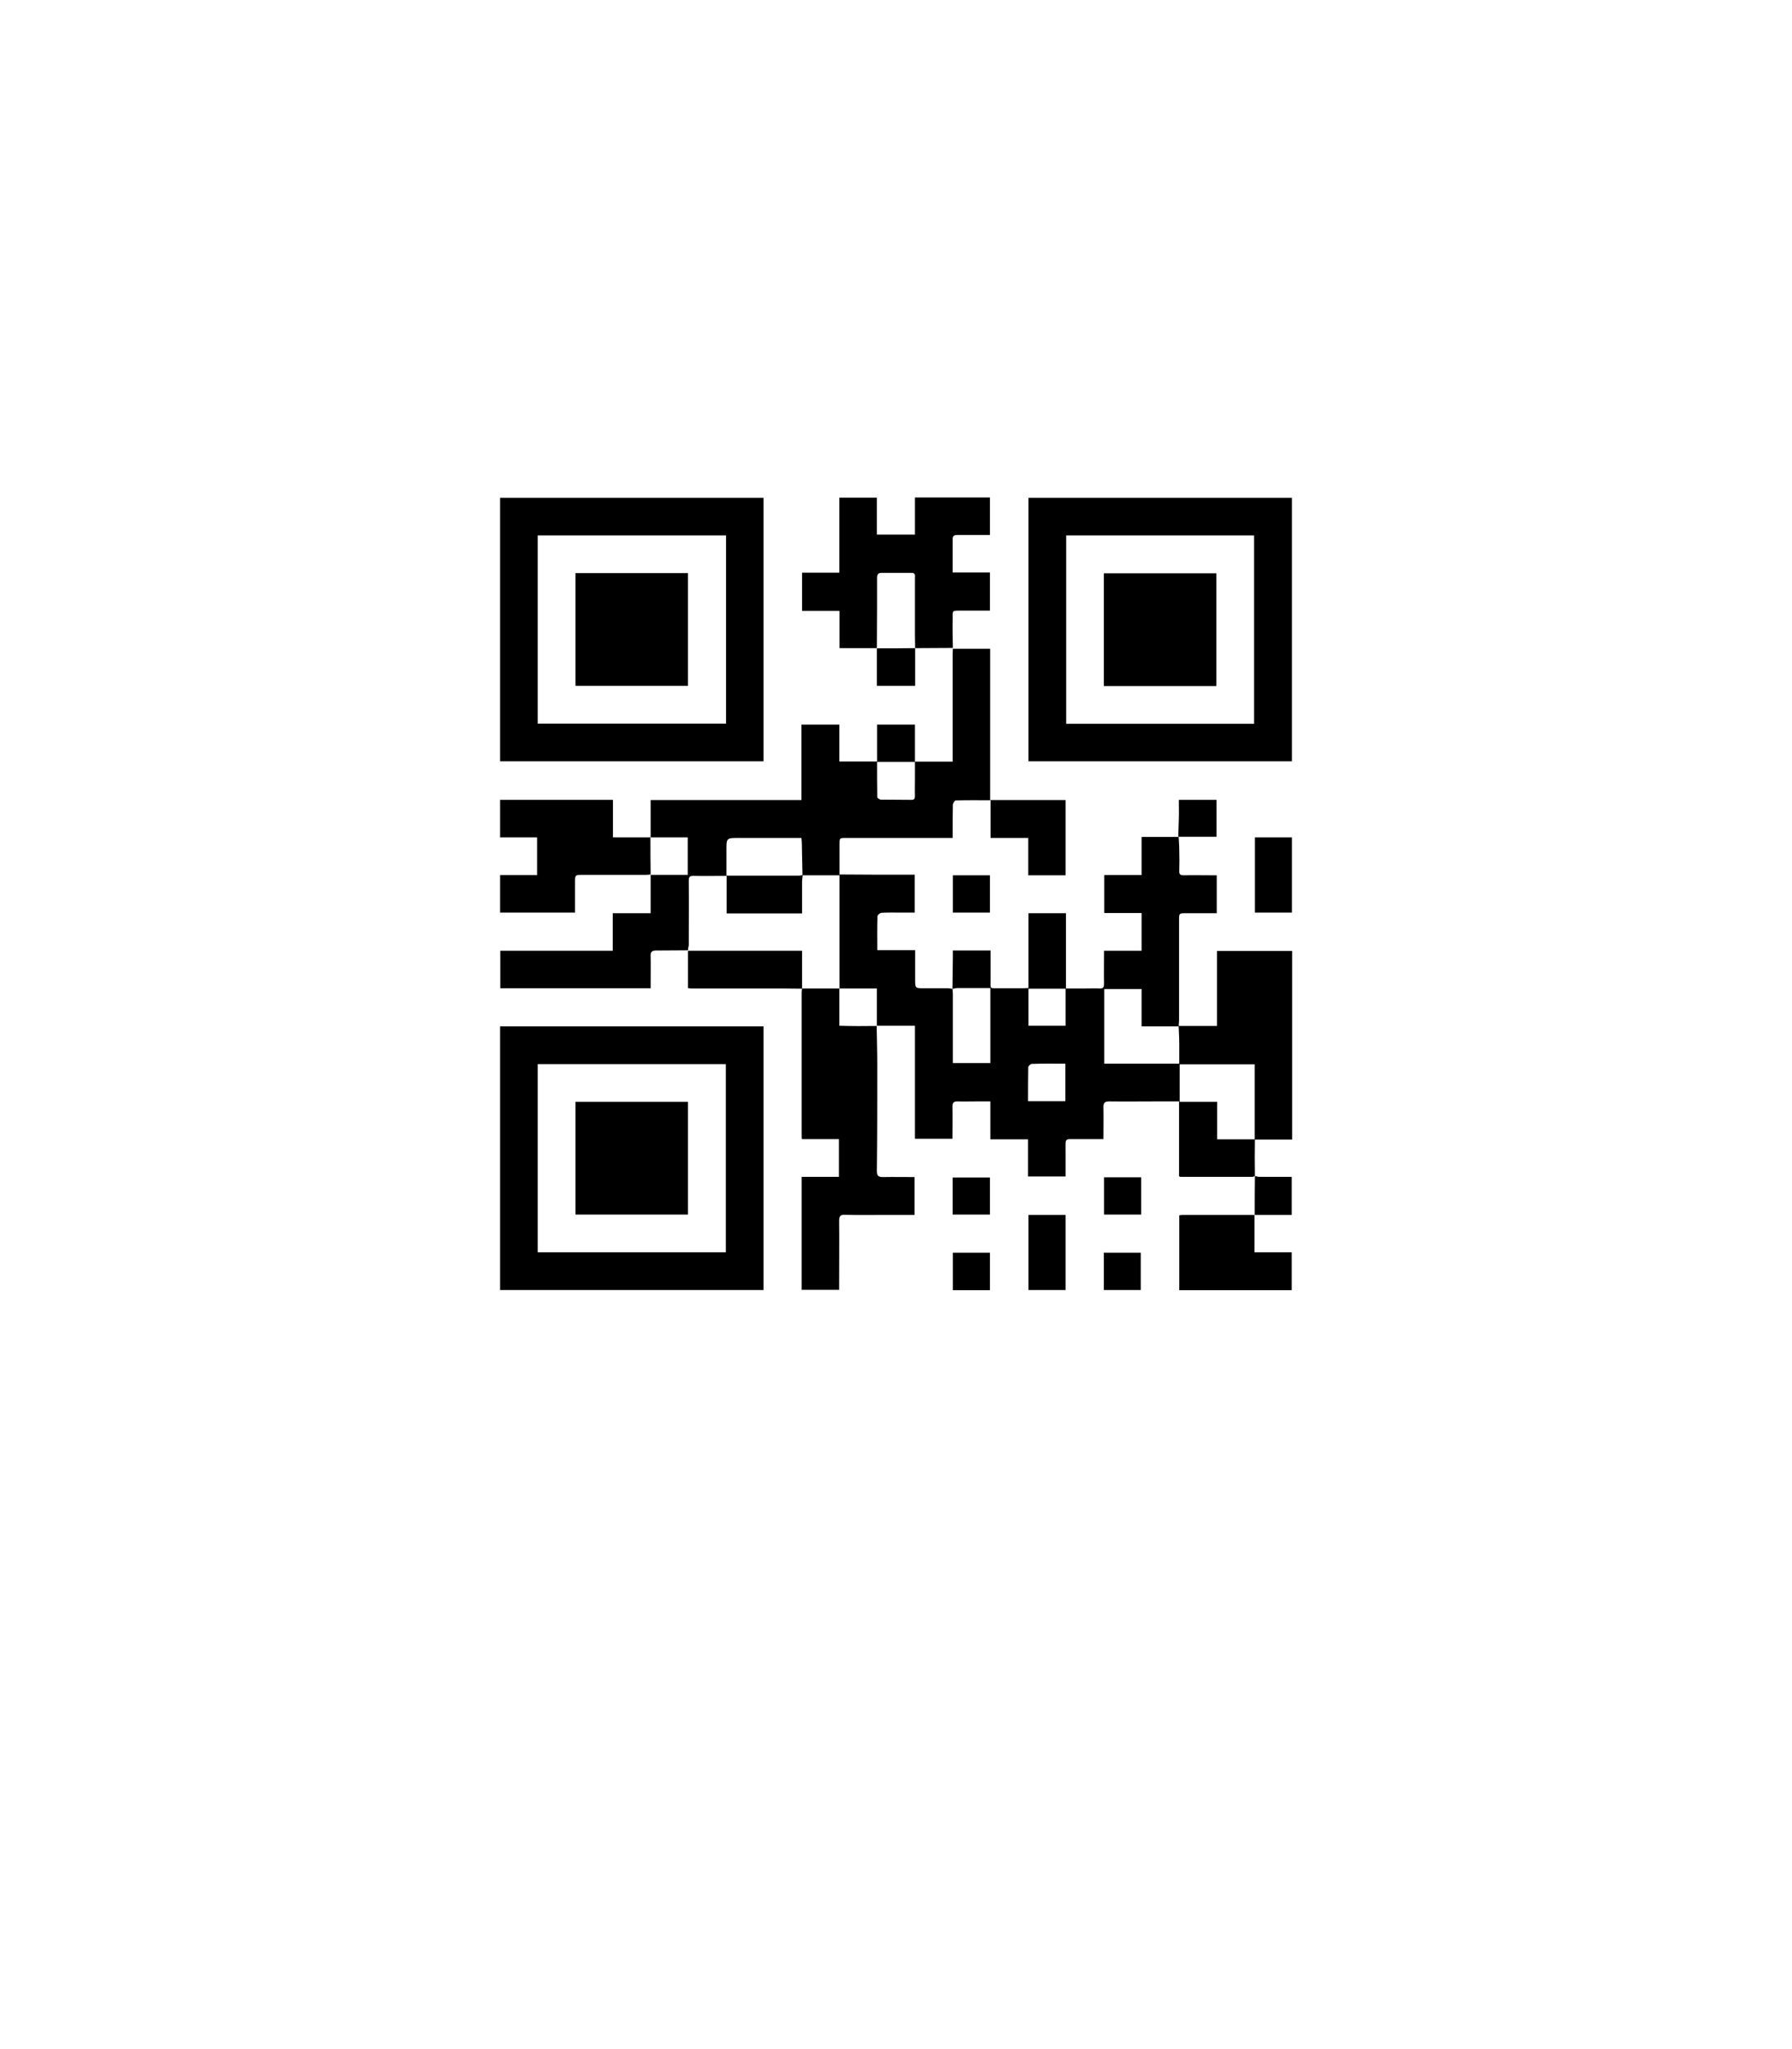 <?xml version="1.0" encoding="utf-8"?>
<!-- Generator: Adobe Illustrator 27.4.1, SVG Export Plug-In . SVG Version: 6.00 Build 0)  -->
<svg version="1.1" id="Capa_1" xmlns="http://www.w3.org/2000/svg" xmlns:xlink="http://www.w3.org/1999/xlink" x="0px" y="0px"
	 viewBox="0 0 884.1 1010.5" style="enable-background:new 0 0 884.1 1010.5;" xml:space="preserve">
<g>
	<path d="M619.1,579.9c-0.4,0.2-0.9,0.4-1.3,0.4c-11.8,0-23.6,0-35.4,0c-0.1,0-0.3-0.1-0.7-0.3c0-12.1,0-24.4,0-36.9
		c-4,0-7.6,0-11.3,0c-7.7,0-15.4,0.1-23.2,0c-2,0-2.8,0.6-2.8,2.7c0.1,5.2,0,10.4,0,15.9c-4.5,0-8.8,0-13.1,0
		c-6.2,0-5.6-0.7-5.6,5.5c0,4.2,0,8.5,0,12.9c-6.2,0-12.2,0-18.5,0c0-6,0-12,0-18.3c-6.3,0-12.3,0-18.6,0c0-6.3,0-12.3,0-18.7
		c-2.5,0-4.8,0-7,0c-3.1,0-6.1,0.1-9.2,0c-1.8,0-2.5,0.6-2.5,2.5c0.1,5.3,0,10.5,0,15.9c-6.2,0-12.2,0-18.5,0c0-18.4,0-36.9,0-55.7
		c-6.5,0-12.7,0-18.9,0l0.1,0.1c0-6.2,0-12.4,0-18.5c-6.4,0-12.4,0-18.5,0l0.1,0.1c0-18.8,0-37.6,0-56.4l-0.1,0.1
		c6.1,0,12.1,0.1,18.2,0.1c6.3,0,12.6,0,19,0c0,6.3,0,12.3,0,18.7c-2.1,0-4.2,0-6.3,0c-3.4,0-6.8-0.1-10.1,0.1c-0.7,0-2,1.1-2,1.8
		c-0.2,5.4-0.1,10.8-0.1,16.6c6.2,0,12.3,0,18.7,0c0,5,0,9.7,0,14.4c0,4.4,0,4.4,4.3,4.4c3.9,0,7.9,0,11.8,0c0.8,0,1.5,0.2,2.3,0.3
		c0.1,0.9,0.2,1.7,0.2,2.6c0,10.5,0,20.9,0,31.4c0,0.8,0,1.7,0,2.6c6.3,0,12.4,0,18.5,0c0-12.4,0-24.5,0-37c-5.6,0-11,0-16.4,0
		c-0.8,0-1.5,0.3-2.3,0.4c0.1-5.1,0.1-10.2,0.2-15.3c0-1.2,0-2.3,0-3.6c6.2,0,12.3,0,18.6,0c0,5,0,9.8,0,14.7c0,4.5-0.6,3.8,3.9,3.9
		c4,0,8,0,12.1,0c0.8,0,1.7-0.1,2.7-0.1c0-12.4,0-24.6,0-36.9c6.2,0,12.2,0,18.5,0c0,12.2,0,24.5,0,37.1c3.5,0,6.7,0,9.9,0
		c2.2,0,4.4-0.1,6.6,0c1.7,0.1,2.3-0.4,2.3-2.2c-0.1-5.3,0-10.7,0-16.4c6.2,0,12.3,0,18.5,0c0-6.3,0-12.3,0-18.6
		c-6.1,0-12.2,0-18.4,0c0-6.4,0-12.4,0-18.7c6.1,0,12.2,0,18.4,0c0-6.3,0-12.3,0-18.8c6.3,0,12.3,0,18.3,0l0,0
		c0.1,2.1,0.3,4.2,0.3,6.3c0.1,3.5,0.1,6.9,0,10.4c-0.1,1.7,0.5,2.2,2.1,2.2c4.6-0.1,9.1,0,13.7,0c0.9,0,1.7,0,2.7,0
		c0,6.3,0,12.3,0,18.7c-5.2,0-10.3,0-15.4,0c-3.1,0-3.2,0.1-3.2,3.2c0,16.6,0,33.2,0,49.8c0,0.9-0.2,1.9-0.2,2.8c-6,0-12.1,0-18.3,0
		c0-6.2,0-12.2,0-18.4c-6.3,0-12.3,0-18.4,0c0,12.4,0,24.6,0,36.8c12.4,0,24.6,0,37,0c0-3.4,0-6.6,0-9.9c0-2.9-0.2-5.8-0.3-8.7
		c6.2,0,12.4,0,18.9,0c0-12.2,0-24.5,0-37c12.5,0,24.7,0,37.1,0c0,30.9,0,61.7,0,93c-6.2,0-12.3,0-18.5,0c0-12.3,0-24.7,0-37.1
		c-12.5,0-24.8,0-37,0c0,6.2,0,12.2,0,18.5c6.2,0,12.2,0,18.5,0c0,6.3,0,12.3,0,18.5c6.4,0,12.5,0,18.6,0
		C619,567.8,619,573.9,619.1,579.9L619.1,579.9z M525.6,543c0-6.2,0-12.2,0-18.5c-5.7,0-11.2-0.1-16.6,0.1c-0.6,0-1.7,1.1-1.7,1.7
		c-0.1,5.5-0.1,11-0.1,16.7C513.4,543,519.4,543,525.6,543z M507.4,505.8c6.2,0,12.2,0,18.3,0c0-6.2,0-12.2,0-18.3
		c-6.1,0-12.1,0-18.3,0C507.4,493.6,507.4,499.6,507.4,505.8z"/>
	<path d="M339.4,468.6c-5.3,0-10.6,0.1-15.8,0.1c-1.9,0-2.7,0.7-2.6,2.6c0.1,5.3,0,10.5,0,16c-24.8,0-49.4,0-74.2,0
		c0-6.2,0-12.2,0-18.5c18.5,0,36.9,0,55.5,0c0-6.2,0-12.2,0-18.5c6.3,0,12.3,0,18.7,0c0-6.5,0-12.8,0-19l-0.1,0.1
		c6.2,0,12.4,0,18.4,0c0-6.3,0-12.3,0-18.5c-6.3,0-12.4,0-18.4,0l0.1,0.1c0-6.1,0-12.1,0-18.5c24.8,0,49.4,0,74.4,0
		c0-12.5,0-24.8,0-37.2c6.4,0,12.4,0,18.7,0c0,6,0,12,0,18.2c6.2,0,12.2,0,18.6,0c0-6,0-12,0-18.2c6.4,0,12.4,0,18.7,0
		c0,6.1,0,12.1,0,18.3c6.3,0,12.3,0,18.6,0c0-0.9,0-1.8,0-2.7c0-16.8,0-33.6,0-50.3c0-0.9,0.1-1.9,0.1-2.8l-0.1,0.1
		c6.1,0,12.1,0,18.5,0c0,25,0,49.6,0,74.6c12.5,0,24.8,0,37.2,0c0,12.5,0,24.8,0,37.1c-6.1,0-12.1,0-18.4,0c0-6.1,0-12.1,0-18.4
		c-6.3,0-12.3,0-18.6,0c0-6.3,0-12.3,0-18.6c-5.9,0-11.6-0.1-17.2,0.1c-0.5,0-1.4,1.4-1.4,2.2c-0.1,4.6-0.1,9.1-0.1,13.7
		c0,0.8,0,1.5,0,2.6c-1,0-1.9,0-2.7,0c-16.7,0-33.4,0-50.1,0c-3,0-3,0-3,3.1c0,5.1,0,10.2,0,15.4c0,0,0.1-0.1,0.1-0.1
		c-6.1,0-12.2,0-18.4,0c-0.1-5-0.2-10-0.3-15.1c0-1.1-0.1-2.1-0.2-3.3c-10.5,0-20.8,0-31,0c-6,0-6,0-6,6c0,4.1,0,8.3,0,12.5
		c0.7,0.1,1.1,0.1,1.5,0.1c11.3,0,22.7,0,34,0c0.7,0,1.4-0.2,2.1-0.3c-0.1,1.2-0.3,2.3-0.3,3.5c0,5.1,0,10.2,0,15.4
		c-12.5,0-24.8,0-37.2,0c0-6.2,0-12.2,0-18.5c-5.6,0-11.1,0.1-16.5,0c-1.8,0-2.2,0.6-2.2,2.3c0.1,10.7,0,21.4,0,32.1
		C339.6,466.8,339.5,467.7,339.4,468.6C339.4,468.6,339.4,468.6,339.4,468.6z M432.7,375.7c0,5.9,0,11.6,0.1,17.4
		c0,0.4,1.2,1.2,1.8,1.2c5,0.1,10.1,0,15.1,0.1c1.4,0,1.7-0.6,1.7-1.9c-0.1-2.8,0-5.7,0-8.5c0-2.7,0-5.4,0-8.3
		C445,375.7,439.1,375.7,432.7,375.7z"/>
	<path d="M246.7,636.1c0-43.3,0-86.5,0-130c43.3,0,86.5,0,130,0c0,43.2,0,86.5,0,130C333.4,636.1,290.1,636.1,246.7,636.1z
		 M358.1,617.5c0-31.1,0-61.9,0-92.8c-31,0-61.9,0-92.8,0c0,31,0,61.9,0,92.8C296.3,617.5,327.1,617.5,358.1,617.5z"/>
	<path d="M376.7,375.4c-43.4,0-86.6,0-130,0c0-43.3,0-86.5,0-129.9c43.3,0,86.5,0,130,0C376.7,288.7,376.7,331.9,376.7,375.4z
		 M358.2,264c-31.1,0-62,0-92.9,0c0,31,0,61.9,0,92.8c31,0,61.9,0,92.9,0C358.2,325.9,358.2,295.1,358.2,264z"/>
	<path d="M637.4,245.5c0,43.3,0,86.5,0,129.9c-43.3,0-86.6,0-130,0c0-43.3,0-86.5,0-129.9C550.7,245.5,593.9,245.5,637.4,245.5z
		 M618.7,356.9c0-31.1,0-62,0-92.9c-31,0-61.9,0-92.7,0c0,31.1,0,62,0,92.9C556.9,356.9,587.7,356.9,618.7,356.9z"/>
	<path d="M432.5,505.9c0.1,6.4,0.3,12.7,0.3,19.1c0,17.5,0,34.9-0.2,52.4c0,2.5,0.8,3,3.1,3c5.1-0.1,10.2,0,15.5,0
		c0,6.3,0,12.3,0,18.7c-6.3,0-12.5,0-18.7,0c-5.2,0-10.4,0.1-15.6-0.1c-2.1-0.1-2.9,0.6-2.9,2.8c0.1,10.5,0,21,0,31.4
		c0,0.9,0,1.7,0,2.8c-6.2,0-12.3,0-18.5,0c0-18.5,0-37,0-55.7c6.2,0,12.3,0,18.4,0c0-6.3,0-12.3,0-18.6c-6.1,0-12.2,0-18.3,0
		c-0.1-0.9-0.1-1.6-0.1-2.3c0-23.3,0-46.6,0-69.9c0-0.7,0.1-1.4,0.2-2.1l0,0c6.2,0,12.3,0,18.5,0l-0.1-0.1c0,6.1,0,12.2,0,18.5
		C420.5,506,426.5,506,432.5,505.9C432.6,506,432.5,505.9,432.5,505.9z"/>
	<path d="M470.1,319.5c-6.2,0-12.4,0.1-18.6,0.1c0,0,0,0.1,0,0.1c0-2-0.1-4.1-0.1-6.1c0-9.5,0-19,0-28.6c0-1.1,0.4-2.5-1.6-2.5
		c-5,0-10.1,0-15.1,0c-1.6,0-2,1-2,2.5c0,4.9,0,9.8,0,14.6c0,6.7-0.1,13.4-0.1,20.1l0-0.1c-6.1,0-12.1,0-18.4,0c0-6.1,0-12.1,0-18.4
		c-6.3,0-12.3,0-18.5,0c0-6.3,0-12.4,0-18.8c6.1,0,12.2,0,18.4,0c0-12.4,0-24.6,0-37c6.2,0,12.2,0,18.5,0c0,6,0,12,0,18.2
		c6.4,0,12.4,0,18.8,0c0-6.1,0-12.1,0-18.3c12.4,0,24.6,0,37,0c0,6.1,0,12.1,0,18.5c-2.3,0-4.7,0-7.1,0c-3.1,0-6.1,0-9.2,0
		c-1.3,0-2.1,0.5-2.1,1.9c0,5.4,0,10.8,0,16.6c6.2,0,12.2,0,18.4,0c0,6.4,0,12.5,0,18.8c-5.1,0-10.1,0-15.2,0c-3.2,0-3.3,0-3.2,3.3
		C469.9,309.5,470,314.5,470.1,319.5C470,319.6,470.1,319.5,470.1,319.5z"/>
	<path d="M321,431.2c-0.9,0.1-1.9,0.2-2.8,0.2c-10.5,0-20.9,0-31.4,0c-2.9,0-3.1,0.2-3.1,3.1c0,5.1,0,10.2,0,15.5
		c-12.4,0-24.6,0-37,0c0-6.1,0-12.2,0-18.5c6.1,0,12.1,0,18.3,0c0-6.3,0-12.3,0-18.6c-6.1,0-12.1,0-18.3,0c0-6.3,0-12.3,0-18.5
		c18.5,0,37,0,55.7,0c0,6.1,0,12.2,0,18.5c6.4,0,12.5,0,18.6,0c0,0-0.1-0.1-0.1-0.1C320.9,418.9,320.9,425.1,321,431.2L321,431.2z"
		/>
	<path d="M618.9,599.1c0,6,0,12.1,0,18.4c6.2,0,12.2,0,18.4,0c0,6.3,0,12.4,0,18.7c-18.5,0-36.9,0-55.5,0c0-12.3,0-24.5,0-36.9
		c0.5-0.1,1-0.2,1.5-0.2c11.5,0,23,0,34.5,0C618.2,599.1,618.6,599.2,618.9,599.1C618.9,599.2,618.9,599.1,618.9,599.1z"/>
	<path d="M395.7,487.5c-5.9-0.1-11.8-0.1-17.7-0.1c-12.4,0-24.8,0-37.2,0c-0.3,0-0.6-0.1-1.4-0.2c0-6.2,0-12.4,0-18.5
		c0,0,0,0.1,0,0.1c18.6,0,37.3,0,56.3,0C395.7,475.1,395.7,481.3,395.7,487.5L395.7,487.5z"/>
	<path d="M637.4,450c-6.2,0-12.2,0-18.3,0c0-12.3,0-24.6,0-37.1c6.1,0,12.1,0,18.3,0C637.4,425.3,637.4,437.5,637.4,450z"/>
	<path d="M525.7,636.1c-6.1,0-12.2,0-18.3,0c0-12.4,0-24.6,0-37c6.2,0,12.2,0,18.3,0C525.7,611.5,525.7,623.8,525.7,636.1z"/>
	<path d="M451.5,319.6c0,6.1,0,12.3,0,18.6c-6.3,0-12.4,0-18.9,0c0-6.2,0-12.4,0-18.6c0,0,0,0.1,0,0.1
		C438.9,319.7,445.2,319.7,451.5,319.6L451.5,319.6z"/>
	<path d="M488.4,450c-6.2,0-12.1,0-18.3,0c0-6.1,0-12.2,0-18.4c6.1,0,12.1,0,18.3,0C488.4,437.7,488.4,443.7,488.4,450z"/>
	<path d="M581.3,412.6c0.1-3,0.2-5.9,0.3-8.9c0.1-3.1,0-6.1,0-9.3c6.3,0,12.4,0,18.6,0c0,6.1,0,12.1,0,18.2
		C593.8,412.6,587.5,412.6,581.3,412.6C581.3,412.6,581.3,412.6,581.3,412.6z"/>
	<path d="M470,598.9c0-6.2,0-12.2,0-18.3c6.1,0,12.2,0,18.4,0c0,6.1,0,12.2,0,18.3C482.3,598.9,476.2,598.9,470,598.9z"/>
	<path d="M563,580.5c0,6.2,0,12.2,0,18.4c-6.1,0-12.1,0-18.3,0c0-6.1,0-12.1,0-18.4C550.7,580.5,556.7,580.5,563,580.5z"/>
	<path d="M619.1,579.9c0.8,0.2,1.6,0.4,2.4,0.4c5.2,0,10.4,0,15.8,0c0,6.3,0,12.3,0,18.8c-6.2,0-12.3,0-18.4,0c0,0,0.1,0.1,0.1,0.1
		C619,592.8,619,586.3,619.1,579.9C619.1,579.9,619.1,579.9,619.1,579.9z"/>
	<path d="M470.1,617.7c6.2,0,12.1,0,18.3,0c0,6.2,0,12.2,0,18.5c-6.1,0-12.1,0-18.3,0C470.1,630,470.1,624,470.1,617.7z"/>
	<path d="M544.6,617.7c6.1,0,12.1,0,18.2,0c0,6.1,0,12.2,0,18.4c-6,0-12,0-18.2,0C544.6,630,544.6,624,544.6,617.7z"/>
	<path d="M283.9,543.3c18.6,0,37,0,55.5,0c0,18.6,0,37,0,55.6c-18.5,0-37,0-55.5,0C283.9,580.5,283.9,562,283.9,543.3z"/>
	<path d="M283.9,282.6c18.5,0,36.9,0,55.5,0c0,18.5,0,36.9,0,55.6c-18.5,0-36.9,0-55.5,0C283.9,319.7,283.9,301.2,283.9,282.6z"/>
	<path d="M600.1,338.3c-18.6,0-37,0-55.5,0c0-18.6,0-37,0-55.6c18.5,0,36.9,0,55.5,0C600.1,301.1,600.1,319.6,600.1,338.3z"/>
</g>
</svg>
